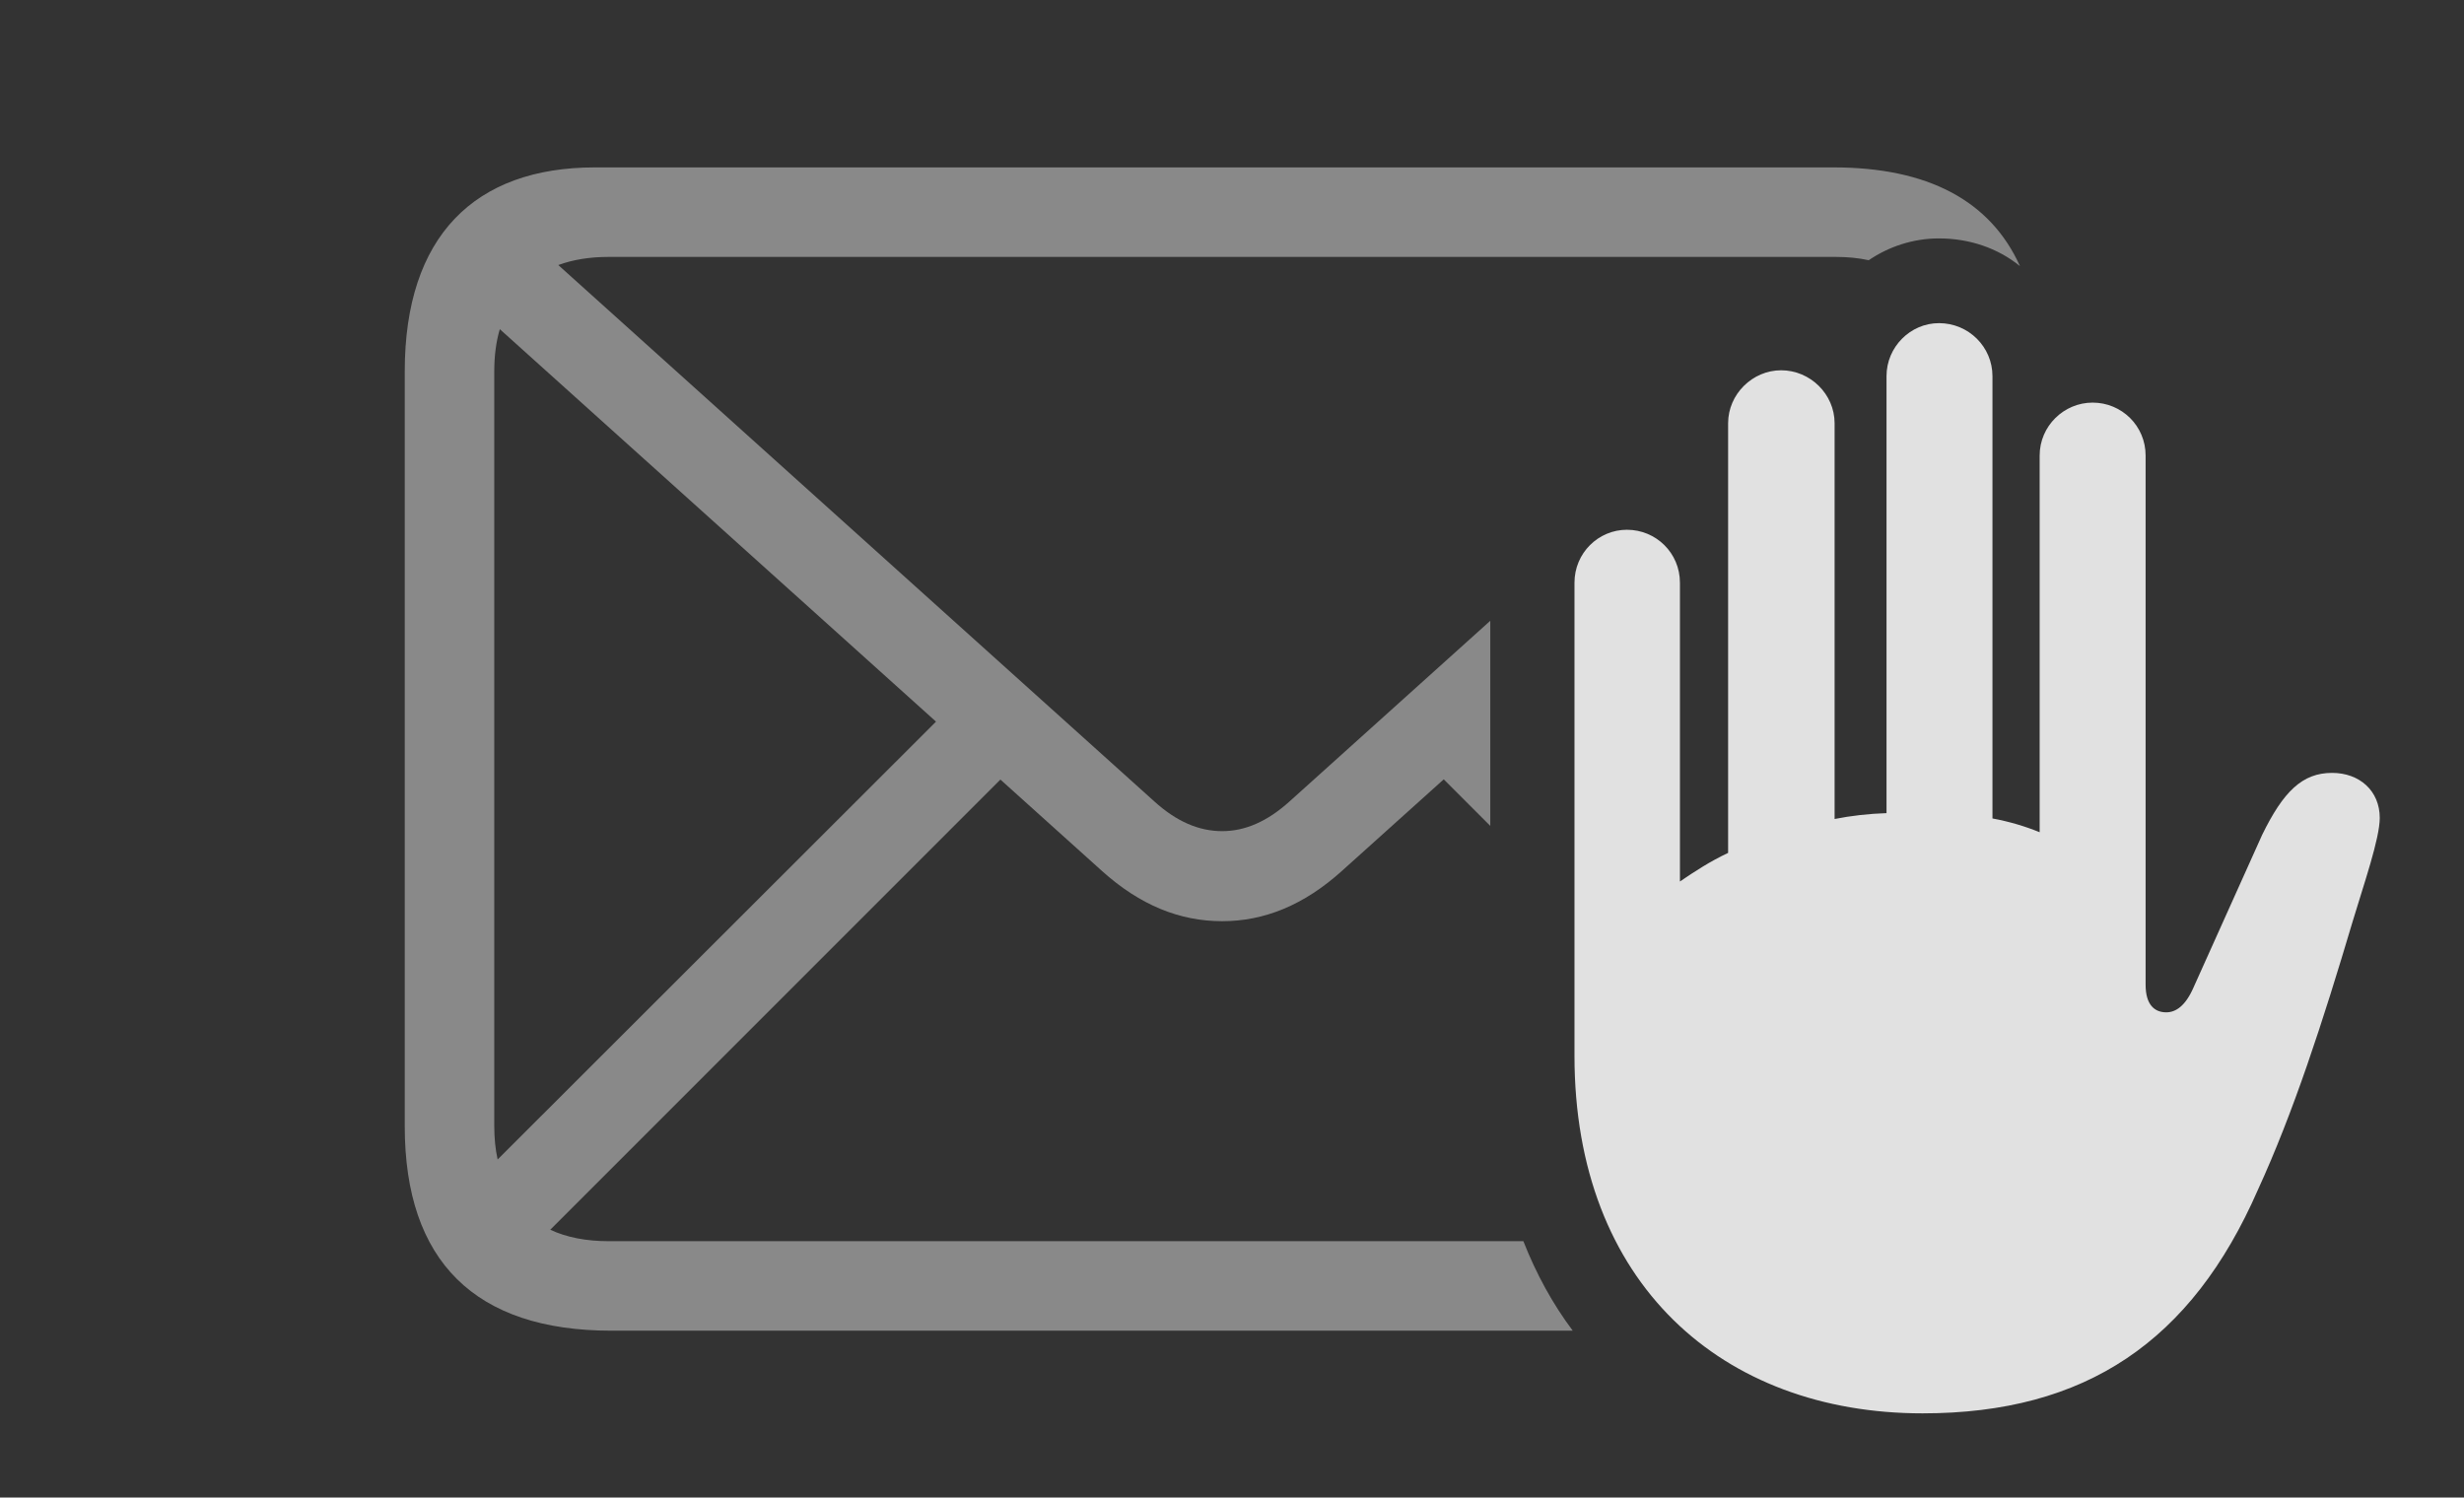 <?xml version="1.0" encoding="UTF-8"?>
<!--Generator: Apple Native CoreSVG 341-->
<!DOCTYPE svg
PUBLIC "-//W3C//DTD SVG 1.1//EN"
       "http://www.w3.org/Graphics/SVG/1.1/DTD/svg11.dtd">
<svg version="1.1" xmlns="http://www.w3.org/2000/svg" xmlns:xlink="http://www.w3.org/1999/xlink" viewBox="0 0 45.42 27.607">
 <rect x="0" y="0" width="45.42" height="27.607" fill="#333333" stroke="none"/>
 <g>
  <rect height="27.607" opacity="0" width="45.42" x="0" y="0"/>
  <path d="M37.235 4.906C36.821 4.569 36.294 4.395 35.742 4.395C35.264 4.395 34.814 4.547 34.447 4.797C34.261 4.756 34.057 4.736 33.838 4.736L11.221 4.736C10.87 4.736 10.559 4.787 10.291 4.886L21.279 14.775C21.689 15.146 22.1 15.322 22.529 15.322C22.949 15.322 23.359 15.146 23.77 14.775L27.471 11.444L27.471 15.225L26.613 14.367L24.736 16.055C24.033 16.689 23.301 16.982 22.529 16.982C21.748 16.982 21.016 16.689 20.312 16.055L18.441 14.371L10.143 22.67C10.442 22.81 10.803 22.881 11.221 22.881L28.081 22.881C28.319 23.487 28.623 24.041 28.991 24.531L11.27 24.531C8.76 24.531 7.461 23.252 7.461 20.762L7.461 6.846C7.461 4.355 8.75 3.086 10.967 3.086L33.799 3.086C35.534 3.086 36.691 3.698 37.235 4.906ZM9.111 6.846L9.111 20.752C9.111 20.977 9.131 21.186 9.173 21.375L17.254 13.303L9.213 6.068C9.145 6.298 9.111 6.558 9.111 6.846Z" fill="white" fill-opacity="0.425"/>
  <path d="M35.44 26.055C38.447 26.055 40.4 24.727 41.621 21.934C42.275 20.508 42.812 18.857 43.369 16.982C43.574 16.299 43.867 15.459 43.867 15.078C43.867 14.58 43.496 14.248 42.988 14.248C42.441 14.248 42.09 14.59 41.699 15.391L40.43 18.213C40.283 18.545 40.107 18.662 39.932 18.662C39.717 18.662 39.551 18.525 39.551 18.154L39.551 8.398C39.551 7.852 39.111 7.422 38.574 7.422C38.047 7.422 37.598 7.852 37.598 8.398L37.598 15.342C37.334 15.234 37.041 15.146 36.728 15.088L36.728 6.934C36.728 6.396 36.289 5.957 35.742 5.957C35.215 5.957 34.775 6.396 34.775 6.934L34.775 14.99C34.453 15 34.111 15.039 33.818 15.098L33.818 7.803C33.818 7.266 33.369 6.826 32.832 6.826C32.305 6.826 31.855 7.266 31.855 7.803L31.855 15.723C31.523 15.879 31.24 16.064 30.967 16.25L30.967 10.742C30.967 10.195 30.527 9.766 29.99 9.766C29.463 9.766 29.023 10.195 29.023 10.742L29.023 19.463C29.023 23.662 31.748 26.055 35.44 26.055Z" fill="white" fill-opacity="0.85"/>
 </g>
</svg>
